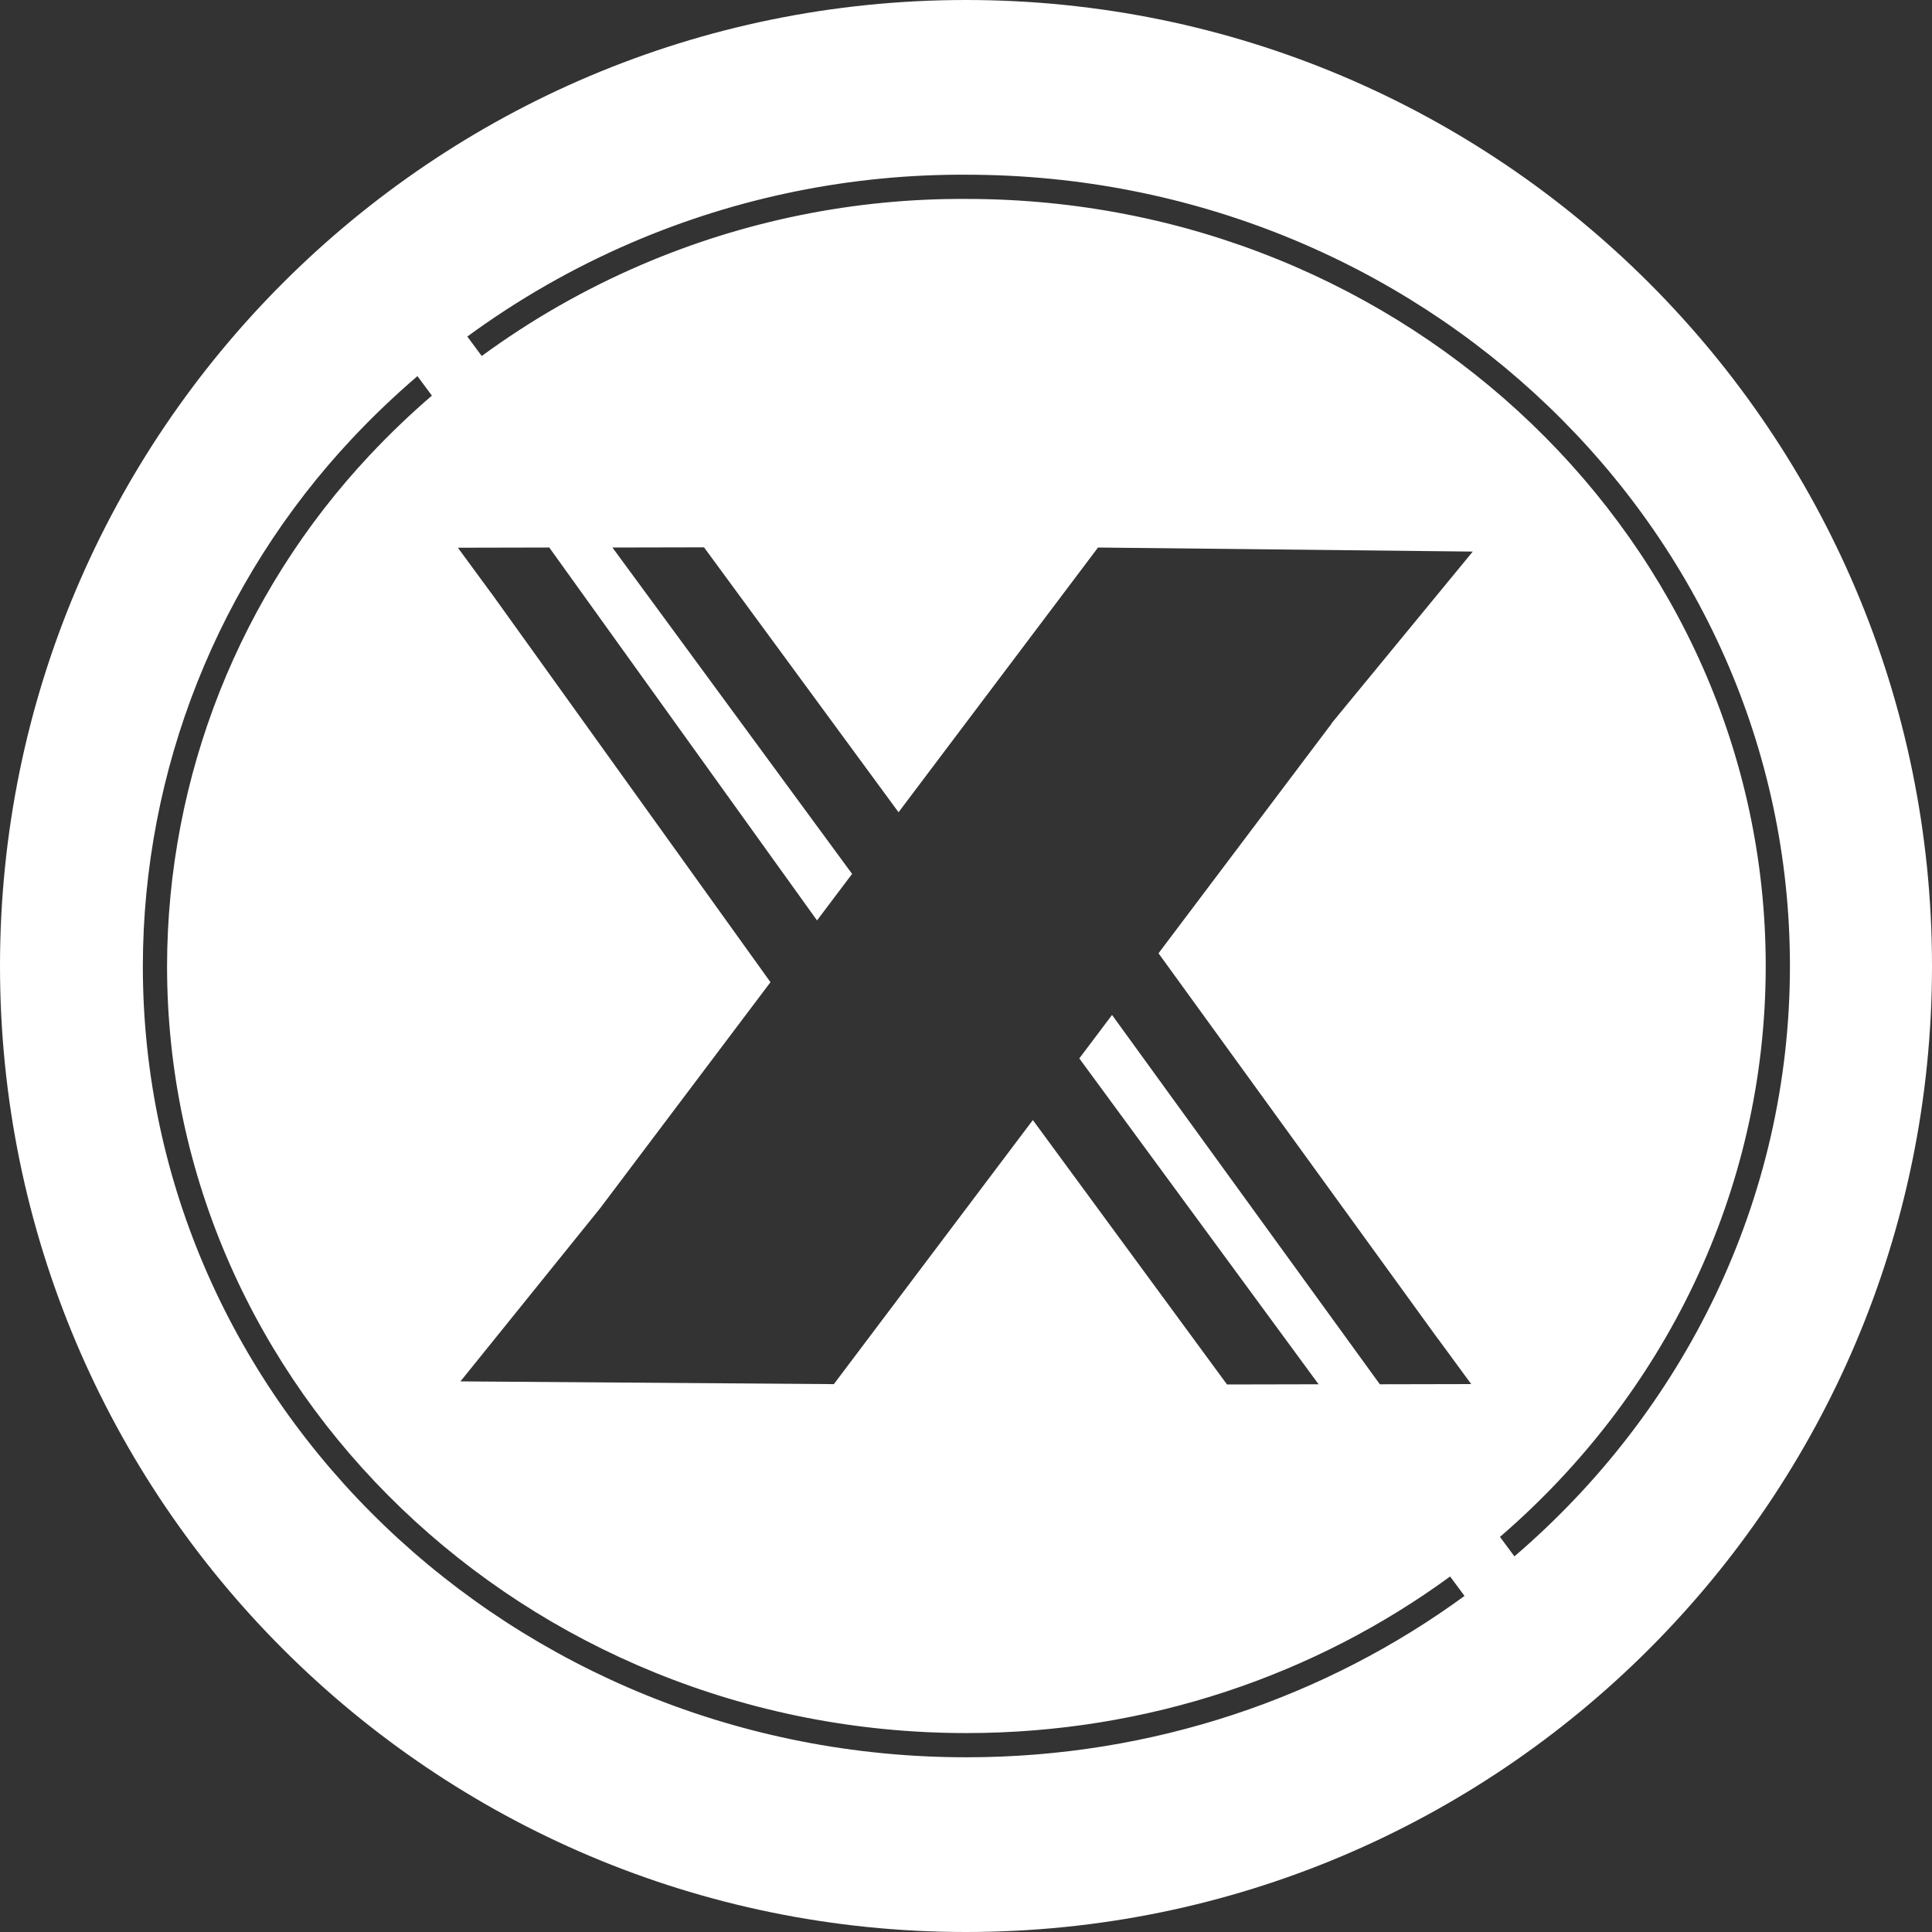 <svg width="300" height="300" viewBox="0 0 300 300" fill="none" xmlns="http://www.w3.org/2000/svg">
<rect x="0" y="0" width="300" height="300" fill="#333333" stroke="none"/>
<path fill-rule="evenodd" clip-rule="evenodd" d="M300 150C300 232.843 232.843 300 150 300C67.157 300 0 232.843 0 150C0 67.157 67.157 0 150 0C232.843 0 300 67.157 300 150ZM99.582 41.124C115.522 34.279 132.702 30.794 150.05 30.89H150.06C218.635 30.89 274.18 84.3 274.18 150C274.18 185.176 258.24 216.829 232.914 238.648L235.158 241.676C261.388 219.185 277.94 186.461 277.94 150C277.94 82.082 220.568 27.133 150.065 27.13C132.203 27.032 114.512 30.62 98.098 37.67C89.038 41.561 80.474 46.461 72.563 52.26L74.802 55.281C82.48 49.654 90.79 44.9 99.582 41.124ZM67.063 61.432L64.819 58.404C61.27 61.445 57.882 64.682 54.67 68.103C33.842 90.29 22.228 119.566 22.18 149.997V150C22.18 217.95 79.616 272.87 150.06 272.87C179.089 272.87 205.908 263.539 227.41 247.815L225.172 244.796C204.315 260.047 178.283 269.11 150.06 269.11C81.545 269.11 25.941 215.73 25.94 150.001C25.987 120.525 37.236 92.168 57.411 70.677C60.469 67.42 63.691 64.335 67.063 61.432ZM95.1 85.02L109.32 84.99L139.525 126.125L170.496 85.024L170.49 85.019L170.5 85.019L170.514 85.001L170.539 85.02L228.69 85.649L206.763 112.316L206.788 112.335L179.893 148.026L223.311 207.937L223.32 207.93L228.45 214.92L214.26 214.95L214.23 214.95L214.249 214.935L172.677 157.601L167.593 164.349L204.75 214.95L190.53 214.98L160.38 173.921L129.479 214.928L71.5 214.5L93.204 187.594L119.64 152.513L76.239 92.033L76.23 92.04L71.1 85.05L85.29 85.019L126.868 142.921L132.312 135.697L95.1 85.02Z" fill="white"/>
</svg>
